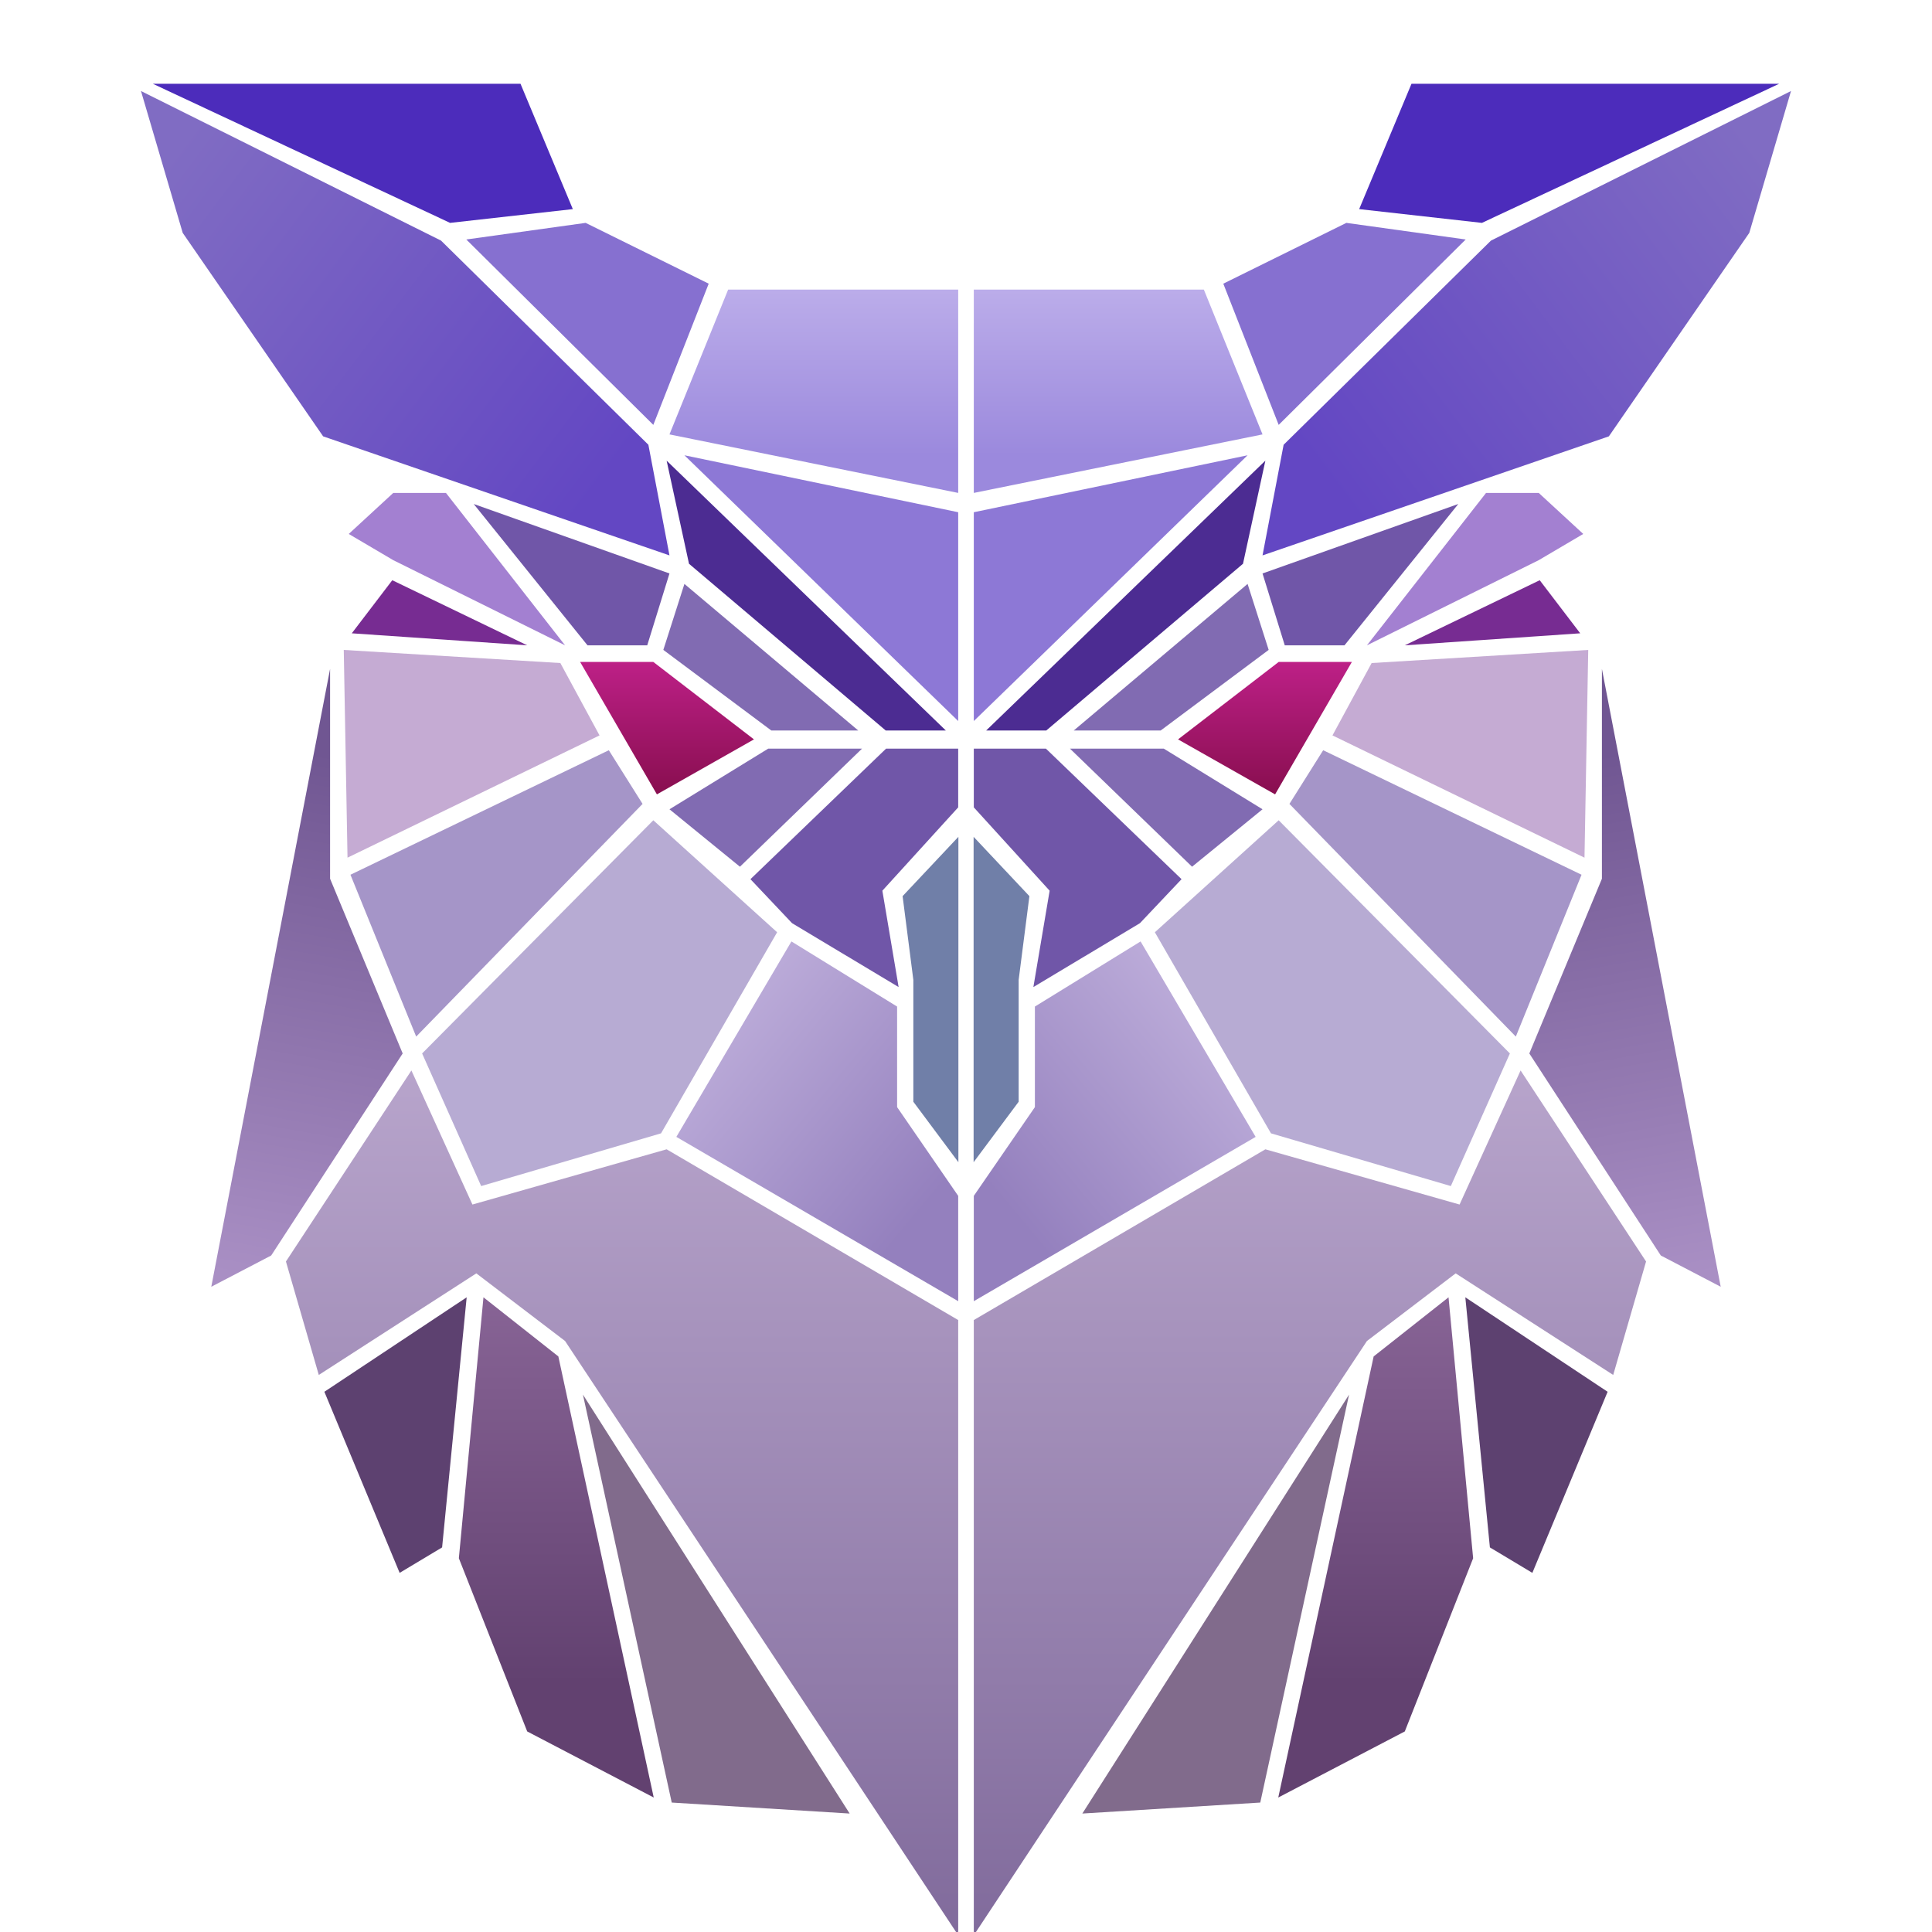 <?xml version="1.0" encoding="UTF-8"?>
<svg width="254px" height="254px" viewBox="0 0 254 254" version="1.1" xmlns="http://www.w3.org/2000/svg" xmlns:xlink="http://www.w3.org/1999/xlink">
    <!-- Generator: Sketch 59.1 (86144) - https://sketch.com -->
    <title>Logo-without-banner@2x</title>
    <desc>Created with Sketch.</desc>
    <defs>
        <linearGradient x1="93.29%" y1="75.539%" x2="3.823%" y2="16.324%" id="linearGradient-1">
            <stop stop-color="#6347C3" offset="0%"></stop>
            <stop stop-color="#806CC3" offset="100%"></stop>
        </linearGradient>
        <linearGradient x1="50%" y1="-39.737%" x2="50%" y2="81.431%" id="linearGradient-2">
            <stop stop-color="#CBBEF0" offset="0%"></stop>
            <stop stop-color="#9B89DD" offset="100%"></stop>
        </linearGradient>
        <linearGradient x1="50%" y1="0%" x2="50%" y2="100%" id="linearGradient-3">
            <stop stop-color="#BD2087" offset="0%"></stop>
            <stop stop-color="#880E4F" offset="100%"></stop>
        </linearGradient>
        <linearGradient x1="45.202%" y1="100%" x2="50%" y2="13.159%" id="linearGradient-4">
            <stop stop-color="#A98FC4" offset="0%"></stop>
            <stop stop-color="#705692" offset="100%"></stop>
        </linearGradient>
        <linearGradient x1="4.544%" y1="0%" x2="80.686%" y2="80.931%" id="linearGradient-5">
            <stop stop-color="#C6B7E0" offset="0%"></stop>
            <stop stop-color="#9480BE" offset="100%"></stop>
        </linearGradient>
        <linearGradient x1="50%" y1="0%" x2="50%" y2="100%" id="linearGradient-6">
            <stop stop-color="#B7A4CB" offset="0%"></stop>
            <stop stop-color="#816B9C" offset="100%"></stop>
        </linearGradient>
        <linearGradient x1="50%" y1="-40.456%" x2="50%" y2="77.044%" id="linearGradient-7">
            <stop stop-color="#9B76A9" offset="0%"></stop>
            <stop stop-color="#624170" offset="100%"></stop>
        </linearGradient>
    </defs>
    <g id="Logo-without-banner" stroke="none" stroke-width="1" fill="none" fill-rule="evenodd">
        <g id="half-face" transform="translate(18, 0)">
            <polygon id="Path-27" fill="#4C2CBB" points="2.085 11.01 50.429 11.01 57.31 27.492 41.172 29.302"></polygon>
            <polygon id="Path-28" fill="url(#linearGradient-1)" points="0.535 11.966 39.984 31.632 67.242 58.471 70.016 73.018 24.483 57.367 6.022 30.619"></polygon>
            <polygon id="Path-29" fill="#8670D0" points="43.305 31.485 58.993 29.302 75.173 37.294 67.892 55.859"></polygon>
            <polygon id="Path-30" fill="url(#linearGradient-2)" points="77.731 38.07 107.974 38.07 107.974 64.804 70.016 57.111"></polygon>
            <polygon id="Path-32" fill="#8D78D6" points="107.974 67.343 107.974 94.795 71.98 59.855"></polygon>
            <polygon id="Path-33" fill="#4C2C92" points="69.641 60.562 106.351 96.041 98.449 96.041 72.583 74.118"></polygon>
            <polygon id="Path-35" fill="#7056A8" points="44.28 66.261 70.016 75.393 67.093 84.84 59.239 84.84"></polygon>
            <polygon id="Path-36" fill="#816BB2" points="71.98 76.768 94.836 96.041 83.408 96.041 69.208 85.442"></polygon>
            <polygon id="Path-37" fill="#A380D1" points="40.628 64.804 56.289 84.84 33.704 73.646 27.851 70.198 33.704 64.804"></polygon>
            <polygon id="Path-38" fill="#772C92" points="33.573 76.282 51.311 84.84 28.25 83.261"></polygon>
            <polygon id="Path-39" fill="#C5ABD3" points="55.67 87.17 60.82 96.684 27.687 112.757 27.195 85.447"></polygon>
            <polygon id="Path-40" fill="url(#linearGradient-3)" points="58.269 87.026 67.892 87.026 81.124 97.207 68.363 104.436"></polygon>
            <polygon id="Path-41" fill="#A595C8" points="62.042 98.633 66.479 105.689 36.715 136.281 28.075 115.002"></polygon>
            <polygon id="Path-43" fill="url(#linearGradient-4)" points="25.396 87.941 9.778 169.17 17.654 165.06 34.94 138.499 25.396 115.526"></polygon>
            <polygon id="Path-44" fill="#B7ABD3" points="67.892 107.841 37.496 138.499 45.26 155.932 68.907 149 84.17 122.564"></polygon>
            <polygon id="Path-45" fill="#816BB2" points="70.016 106.396 82.993 98.426 95.328 98.426 79.279 113.947"></polygon>
            <polygon id="Path-46" fill="#7056A8" points="98.489 98.426 107.974 98.426 107.974 106.143 98.004 117.101 100.142 129.771 86.128 121.366 80.661 115.585"></polygon>
            <polygon id="Path-47" fill="url(#linearGradient-5)" points="86.047 123.771 99.942 132.332 99.942 145.553 107.974 157.221 107.974 171.068 70.921 149.466"></polygon>
            <polygon id="Path-48" fill="url(#linearGradient-6)" points="69.641 151.1 107.974 173.547 107.974 254.424 56.289 176.302 44.623 167.41 23.912 180.764 19.592 165.85 36.087 140.735 44.11 158.36"></polygon>
            <polygon id="Path-50" fill="#816B8C" points="58.638 183.35 93.705 238.426 70.313 236.982"></polygon>
            <polygon id="Path-51" fill="url(#linearGradient-7)" points="55.406 178.33 67.947 236.32 51.311 227.632 42.326 204.864 45.561 170.558"></polygon>
            <polygon id="Path-52" fill="#5D4170" points="43.354 170.558 40.124 203.439 34.541 206.784 24.646 182.977"></polygon>
            <polygon id="Path-5" fill="#707FA8" points="100.665 117.816 108 110.017 108 152.795 102.077 144.846 102.077 128.827"></polygon>
        </g>
        <g id="half-face" transform="translate(182, 127.5) scale(-1, 1) translate(-182, -127.5) translate(128, 0)">
            <polygon id="Path-27" fill="#4C2CBB" points="2.085 11.01 50.429 11.01 57.31 27.492 41.172 29.302"></polygon>
            <polygon id="Path-28" fill="url(#linearGradient-1)" points="0.535 11.966 39.984 31.632 67.242 58.471 70.016 73.018 24.483 57.367 6.022 30.619"></polygon>
            <polygon id="Path-29" fill="#8670D0" points="43.305 31.485 58.993 29.302 75.173 37.294 67.892 55.859"></polygon>
            <polygon id="Path-30" fill="url(#linearGradient-2)" points="77.731 38.07 107.974 38.07 107.974 64.804 70.016 57.111"></polygon>
            <polygon id="Path-32" fill="#8D78D6" points="107.974 67.343 107.974 94.795 71.98 59.855"></polygon>
            <polygon id="Path-33" fill="#4C2C92" points="69.641 60.562 106.351 96.041 98.449 96.041 72.583 74.118"></polygon>
            <polygon id="Path-35" fill="#7056A8" points="44.28 66.261 70.016 75.393 67.093 84.84 59.239 84.84"></polygon>
            <polygon id="Path-36" fill="#816BB2" points="71.98 76.768 94.836 96.041 83.408 96.041 69.208 85.442"></polygon>
            <polygon id="Path-37" fill="#A380D1" points="40.628 64.804 56.289 84.84 33.704 73.646 27.851 70.198 33.704 64.804"></polygon>
            <polygon id="Path-38" fill="#772C92" points="33.573 76.282 51.311 84.84 28.25 83.261"></polygon>
            <polygon id="Path-39" fill="#C5ABD3" points="55.67 87.17 60.82 96.684 27.687 112.757 27.195 85.447"></polygon>
            <polygon id="Path-40" fill="url(#linearGradient-3)" points="58.269 87.026 67.892 87.026 81.124 97.207 68.363 104.436"></polygon>
            <polygon id="Path-41" fill="#A595C8" points="62.042 98.633 66.479 105.689 36.715 136.281 28.075 115.002"></polygon>
            <polygon id="Path-43" fill="url(#linearGradient-4)" points="25.396 87.941 9.778 169.17 17.654 165.06 34.94 138.499 25.396 115.526"></polygon>
            <polygon id="Path-44" fill="#B7ABD3" points="67.892 107.841 37.496 138.499 45.26 155.932 68.907 149 84.17 122.564"></polygon>
            <polygon id="Path-45" fill="#816BB2" points="70.016 106.396 82.993 98.426 95.328 98.426 79.279 113.947"></polygon>
            <polygon id="Path-46" fill="#7056A8" points="98.489 98.426 107.974 98.426 107.974 106.143 98.004 117.101 100.142 129.771 86.128 121.366 80.661 115.585"></polygon>
            <polygon id="Path-47" fill="url(#linearGradient-5)" points="86.047 123.771 99.942 132.332 99.942 145.553 107.974 157.221 107.974 171.068 70.921 149.466"></polygon>
            <polygon id="Path-48" fill="url(#linearGradient-6)" points="69.641 151.1 107.974 173.547 107.974 254.424 56.289 176.302 44.623 167.41 23.912 180.764 19.592 165.85 36.087 140.735 44.11 158.36"></polygon>
            <polygon id="Path-50" fill="#816B8C" points="58.638 183.35 93.705 238.426 70.313 236.982"></polygon>
            <polygon id="Path-51" fill="url(#linearGradient-7)" points="55.406 178.33 67.947 236.32 51.311 227.632 42.326 204.864 45.561 170.558"></polygon>
            <polygon id="Path-52" fill="#5D4170" points="43.354 170.558 40.124 203.439 34.541 206.784 24.646 182.977"></polygon>
            <polygon id="Path-5" fill="#707FA8" points="100.665 117.816 108 110.017 108 152.795 102.077 144.846 102.077 128.827"></polygon>
        </g>
    </g>
</svg>